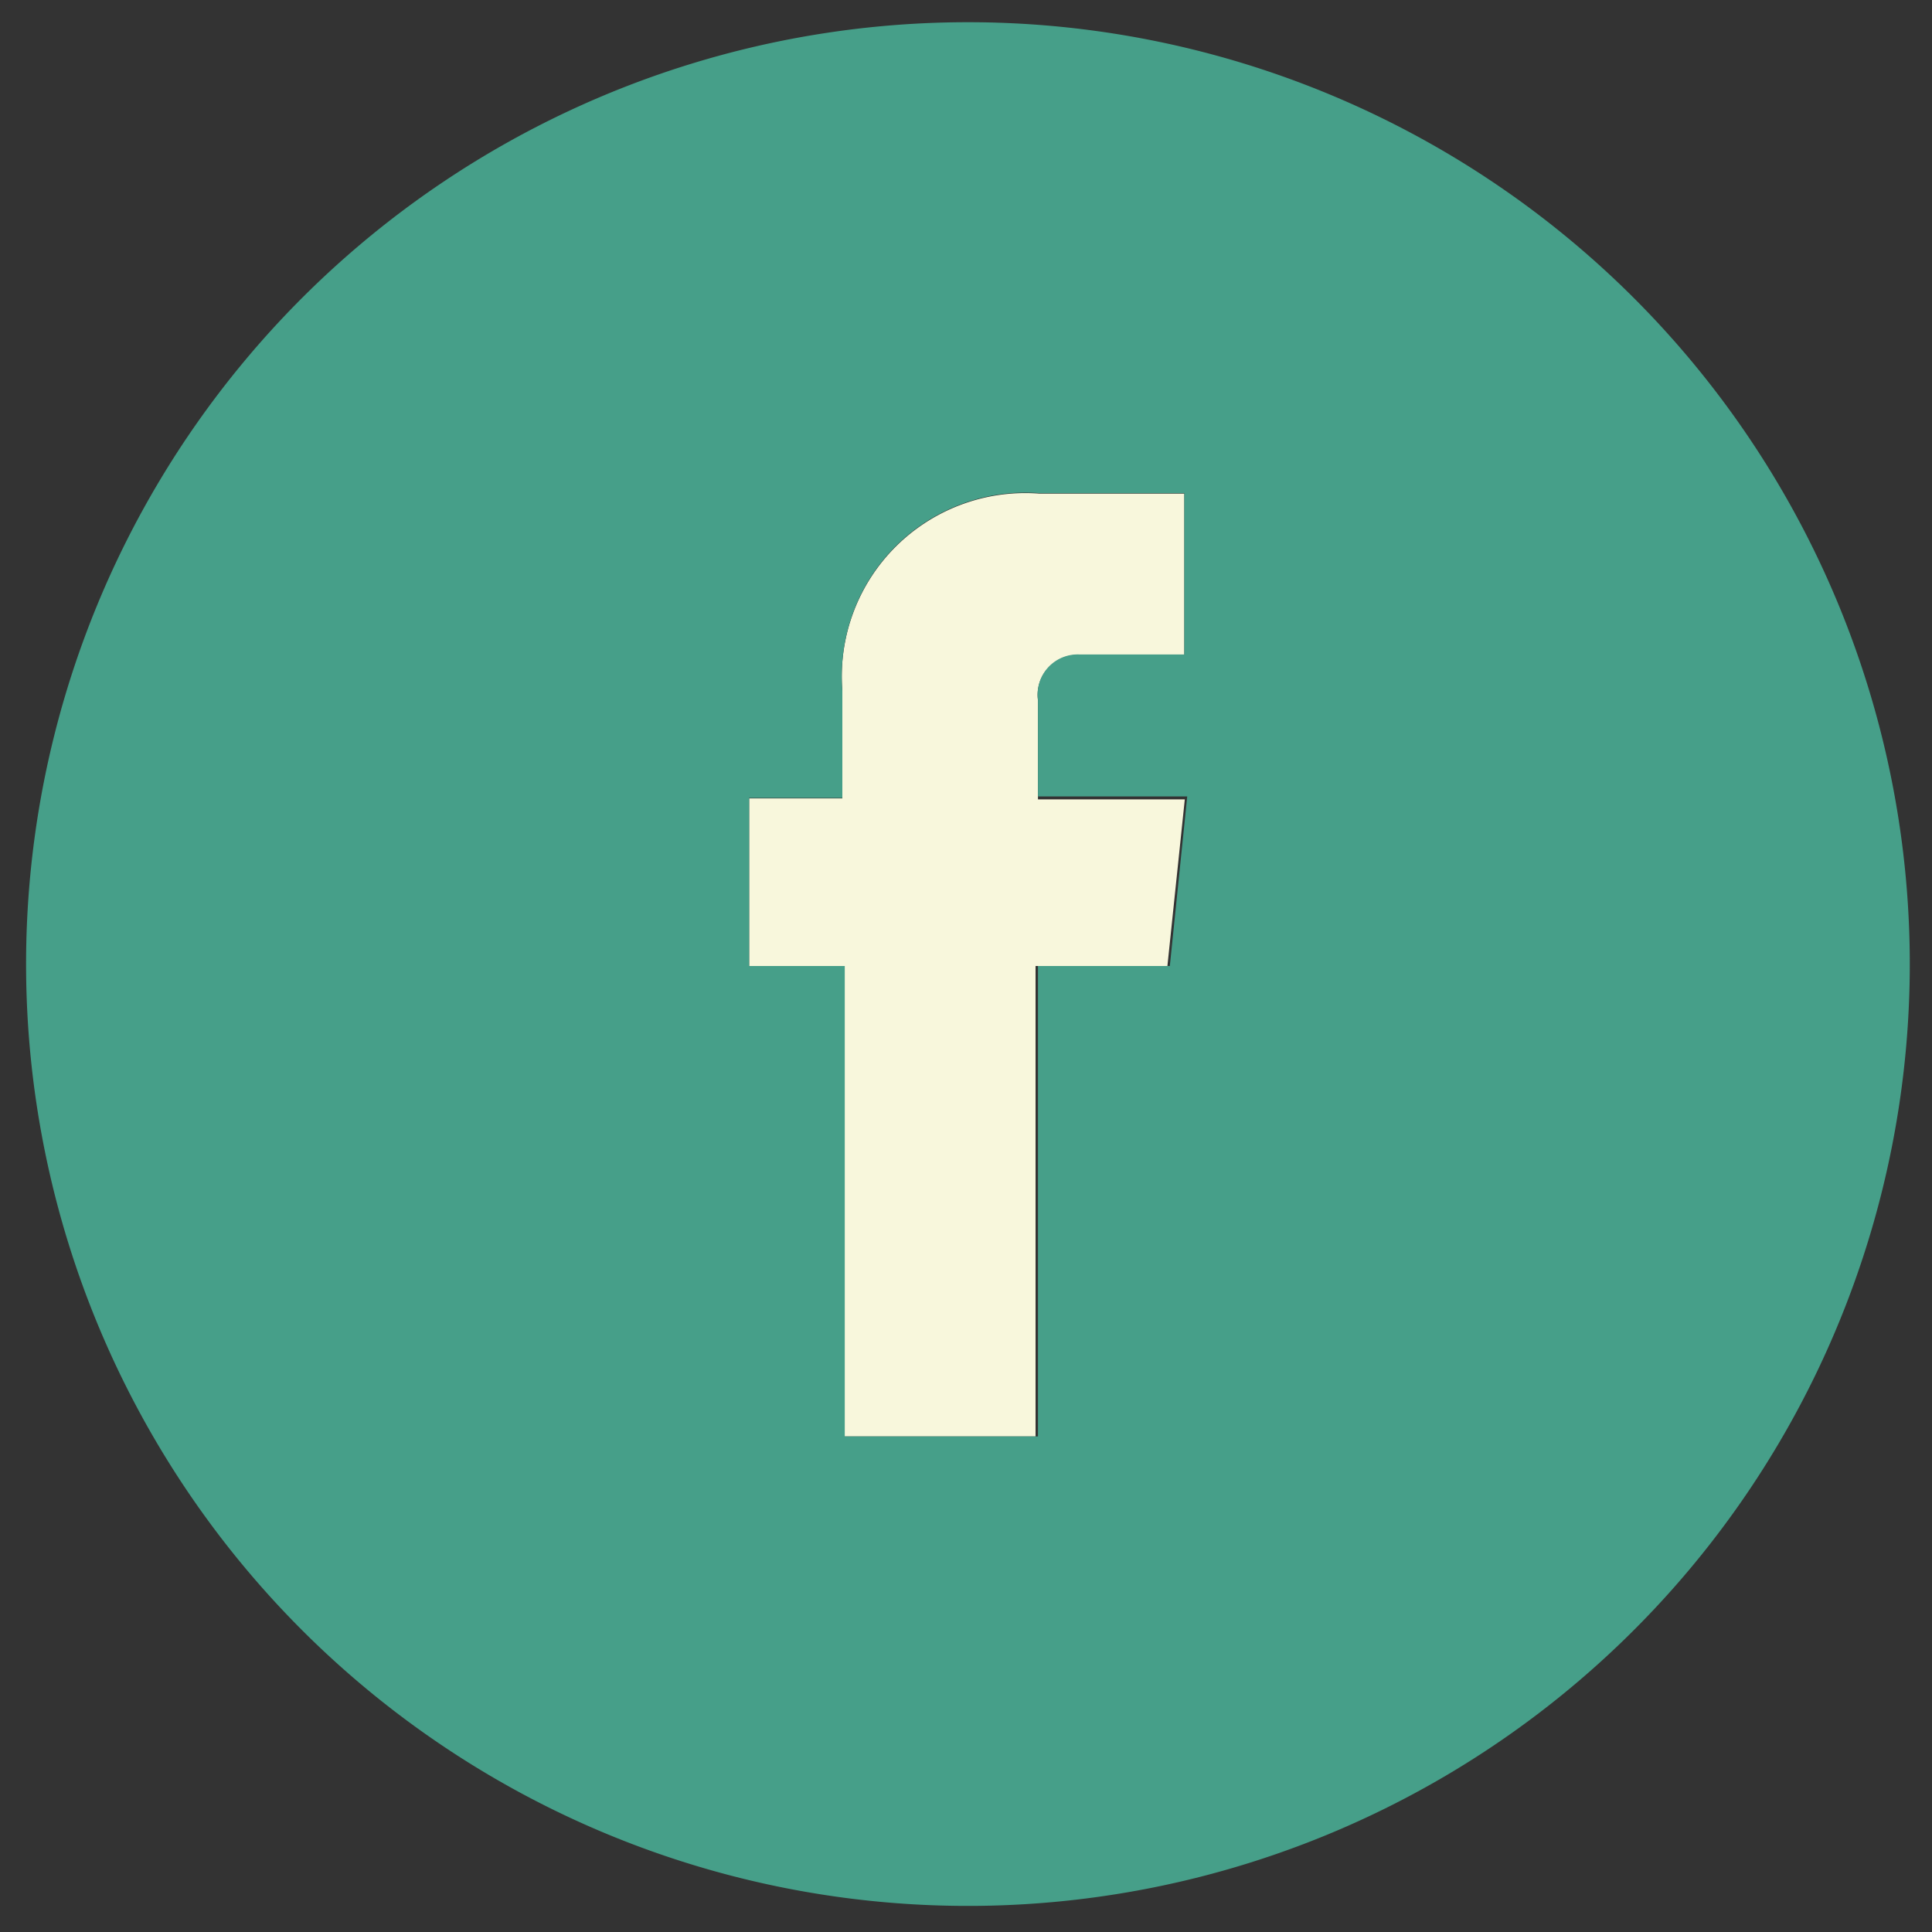 <svg id="Layer_1" data-name="Layer 1" xmlns="http://www.w3.org/2000/svg" viewBox="0 0 40 40"><rect x="0" y="0" width="40" height="40" fill="#333333" stroke="none"/><defs><style>.cls-1{fill:#f8f7dc;}.cls-2{fill:#469f89;}</style></defs><title>NCS_SocialFace_1</title><path class="cls-1" d="M21.49,14.5a.83.83,0,0,1,.86-.94h2.17V10.22h-3a3.8,3.8,0,0,0-4.08,4.09v2.22H15.51V20h1.93v9.74h4V20h2.73l.36-3.45H21.49Z"/><path class="cls-2" d="M20,.46A19.5,19.5,0,1,0,39.54,20,19.5,19.5,0,0,0,20,.46ZM24.22,20H21.49v9.74h-4V20H15.51V16.52h1.93V14.3a3.8,3.8,0,0,1,4.08-4.09h3v3.34H22.35a.83.83,0,0,0-.86.94v2h3.09Z"/></svg>